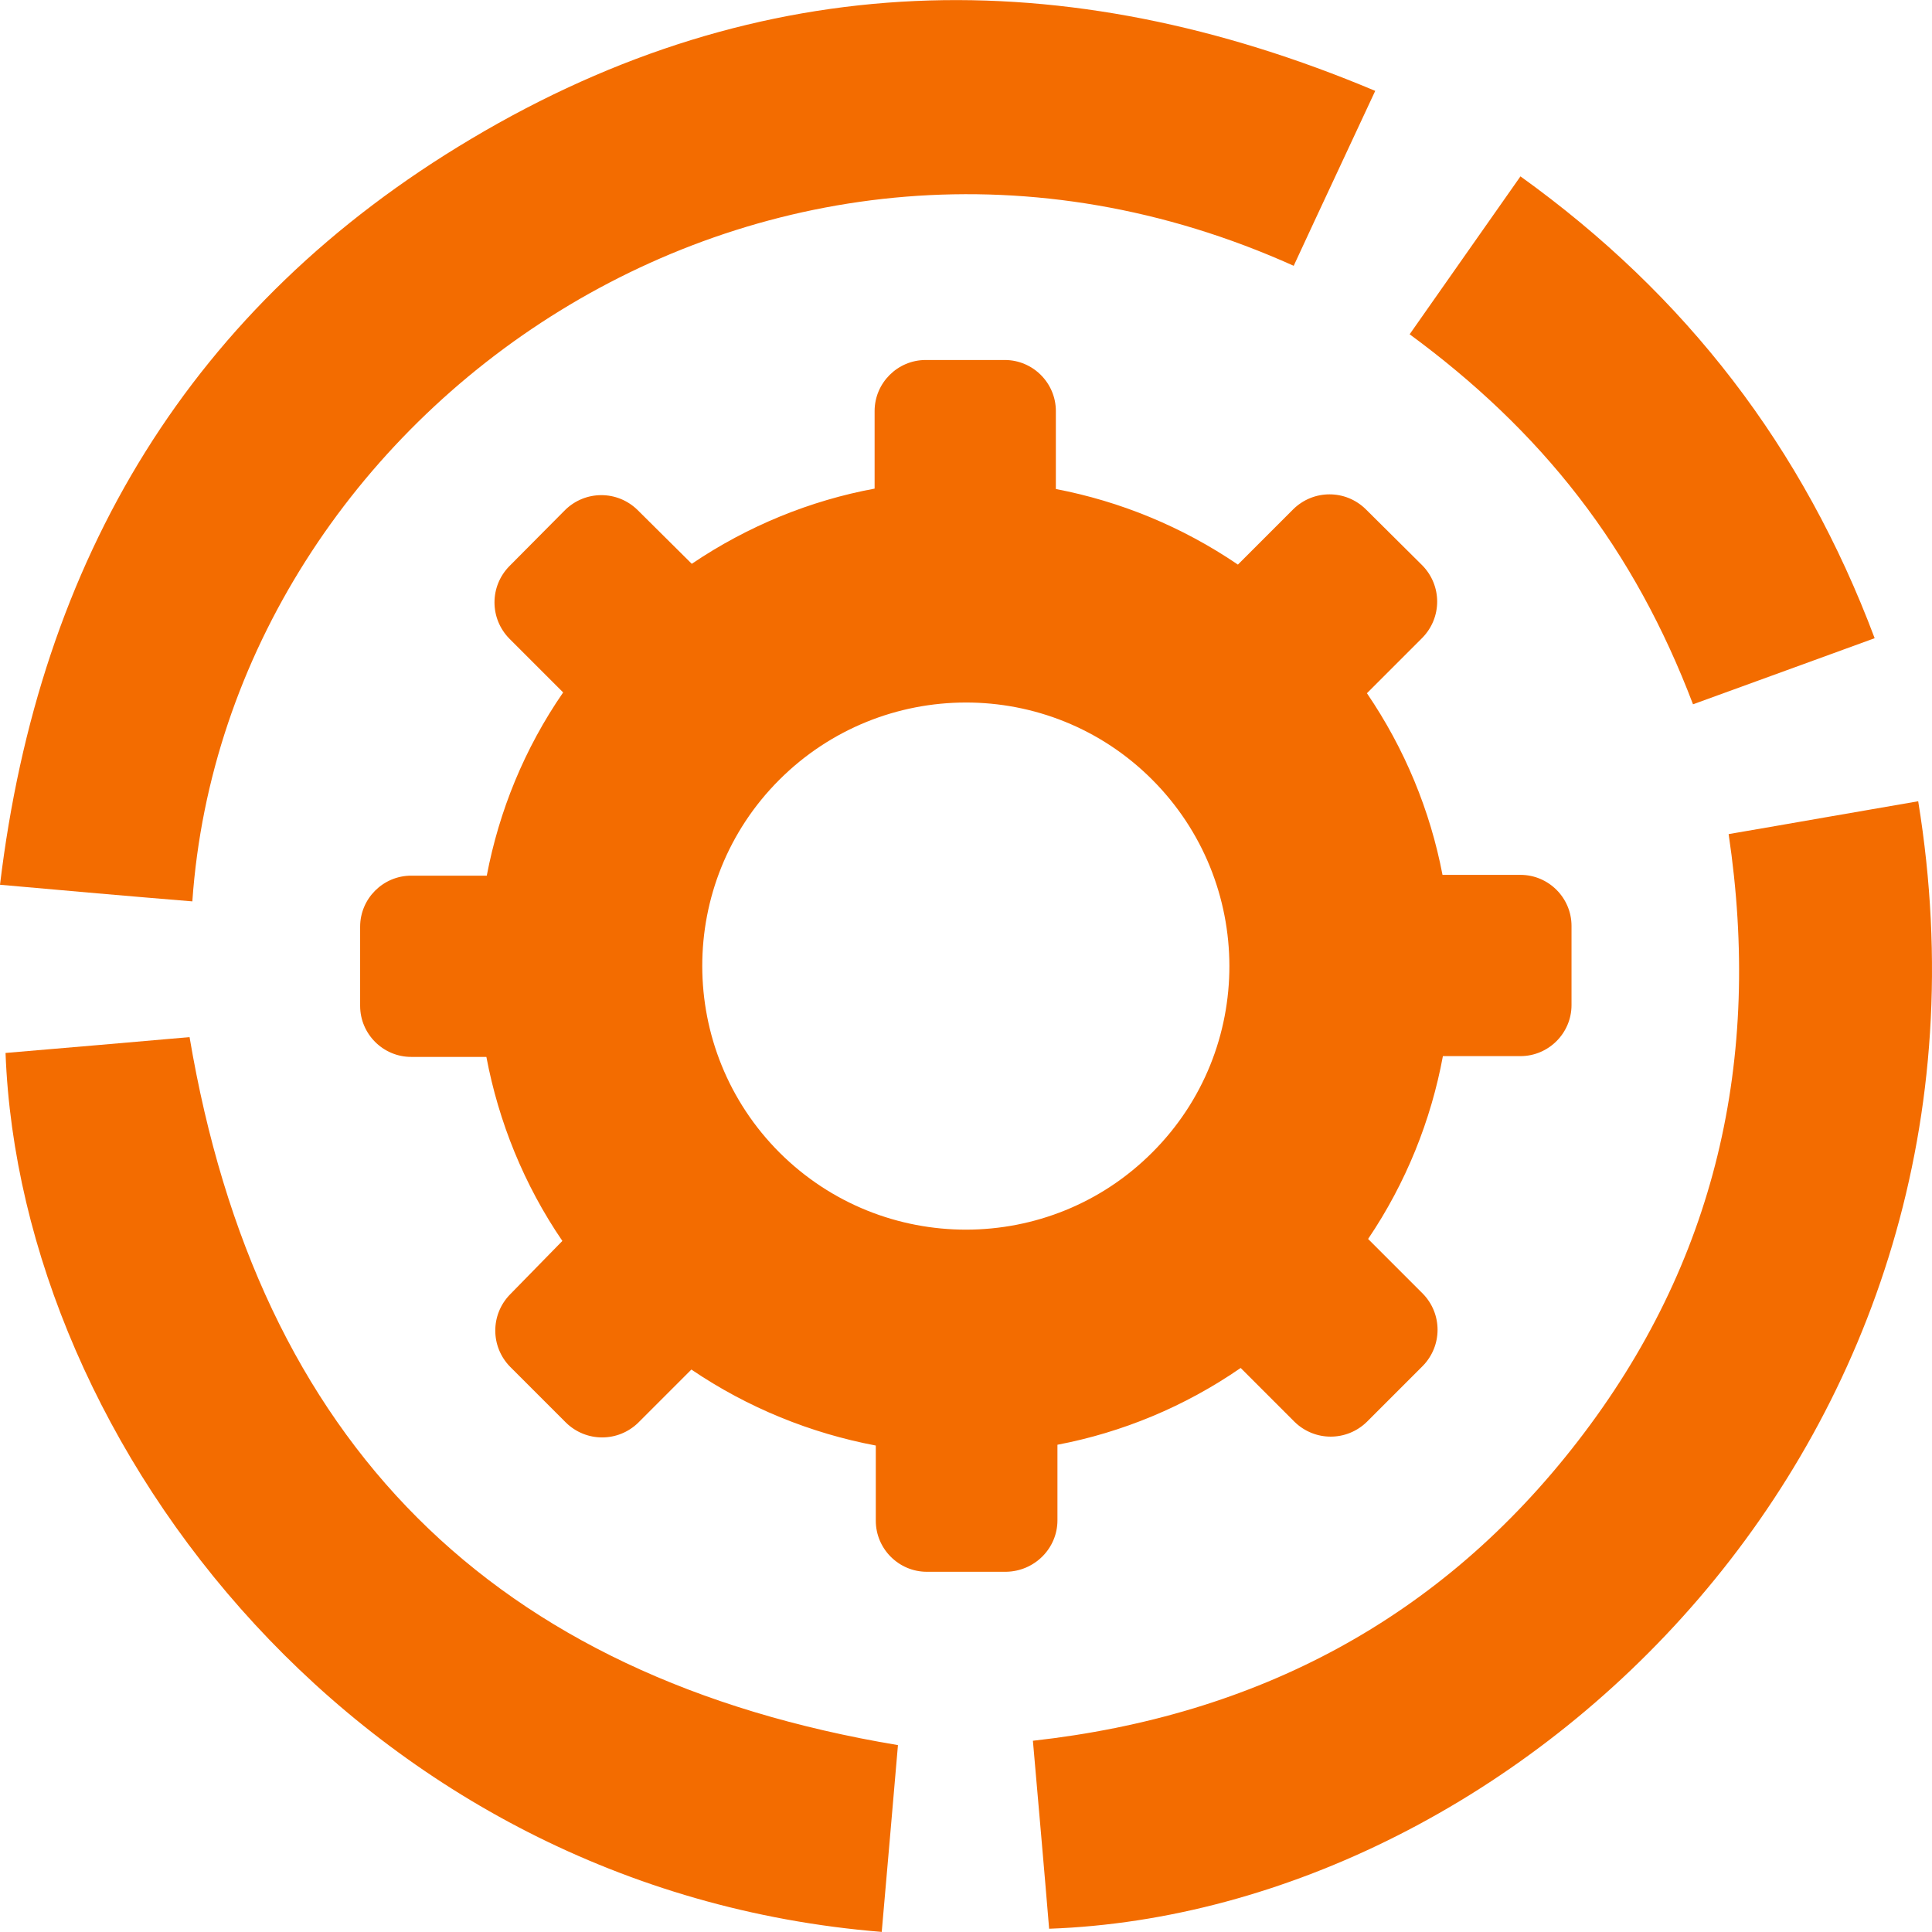 <svg xmlns="http://www.w3.org/2000/svg" viewBox="0 0 488.189 488.189" width="512" height="512"><g fill="#f36c00"><path d="M326.9 67.166c6.7-14.5 13.5-28.9 20.6-44.2-78.6-33.1-155.2-31.5-228.4 12.1-70.8 42.1-109.2 106.1-119.1 188.5 16.8 1.5 32.7 2.9 48.6 4.2 8.7-124.5 146.3-220 278.3-160.6zm157.8 135.3c-15.8 2.7-31.5 5.5-47.9 8.3 8.5 57-3.3 108.4-38.1 153.4-34.6 44.8-81 69.4-137.7 75.7 1.4 16.1 2.8 31.8 4.1 47.5 118.7-4.2 245.9-123.4 219.6-284.9zm-436.8 59.6c-15.1 1.3-30.8 2.7-46.5 4 3.7 99.5 90.5 211.5 221.4 222.1 1.4-16.1 2.8-31.9 4.1-47.2-102.4-17.1-161.7-76.4-179-178.9zm351-136.5c12.2 15.8 21.6 33.2 28.9 52.4 15.2-5.5 30.2-11 45.9-16.7-18.1-48.2-47.6-86.6-89.5-116.7-9.3 13.3-18.5 26.3-28 39.9 16.2 11.9 30.6 25.4 42.7 41.1z"/><path d="M267.2 384.166v-19.1c16.3-3.1 32.1-9.6 46.3-19.4l13.6 13.6c5.1 5 13.2 5 18.3 0l14.1-14.1c5-5.1 5-13.2 0-18.3l-13.8-13.8c9.6-14.2 15.9-30 18.9-46.2h19.6c7.1 0 12.9-5.8 12.9-12.9v-20c0-7.1-5.8-12.9-12.9-12.9h-19.7c-3.1-16.2-9.5-31.8-19.1-45.9l14-14c5-5.1 5-13.2 0-18.3l-14.3-14.2c-5.1-5-13.2-5-18.3 0l-14 14c-14.1-9.6-29.8-16-46-19.1v-19.7c0-7.1-5.8-12.9-12.9-12.9h-20c-7.1 0-12.9 5.8-12.9 12.9v19.6c-16.2 3-32 9.4-46.2 19l-13.7-13.6c-5.1-5-13.2-5-18.3 0l-14.1 14.2c-5 5.1-5 13.2 0 18.3l13.6 13.6c-9.8 14.2-16.2 30-19.3 46.3h-19.1c-7.1 0-12.9 5.8-12.9 12.9v20c0 7.1 5.8 12.9 12.9 12.9h19c3.1 16.4 9.5 32.3 19.2 46.5l-13.2 13.5c-5 5.1-5 13.2 0 18.3l14.1 14.1c5.1 5 13.2 5 18.3 0l13.4-13.4c14.3 9.7 30.2 16.1 46.6 19.2v19c0 7.1 5.8 12.9 12.9 12.9h20c7.2-.1 13-5.9 13-13zm-70.2-92.9c-26-26-26.1-68.2-.1-94.2s68.2-26.1 94.2-.1 26.1 68.2.1 94.2c-25.9 26-68.1 26.1-94.2.1z"/></g></svg>